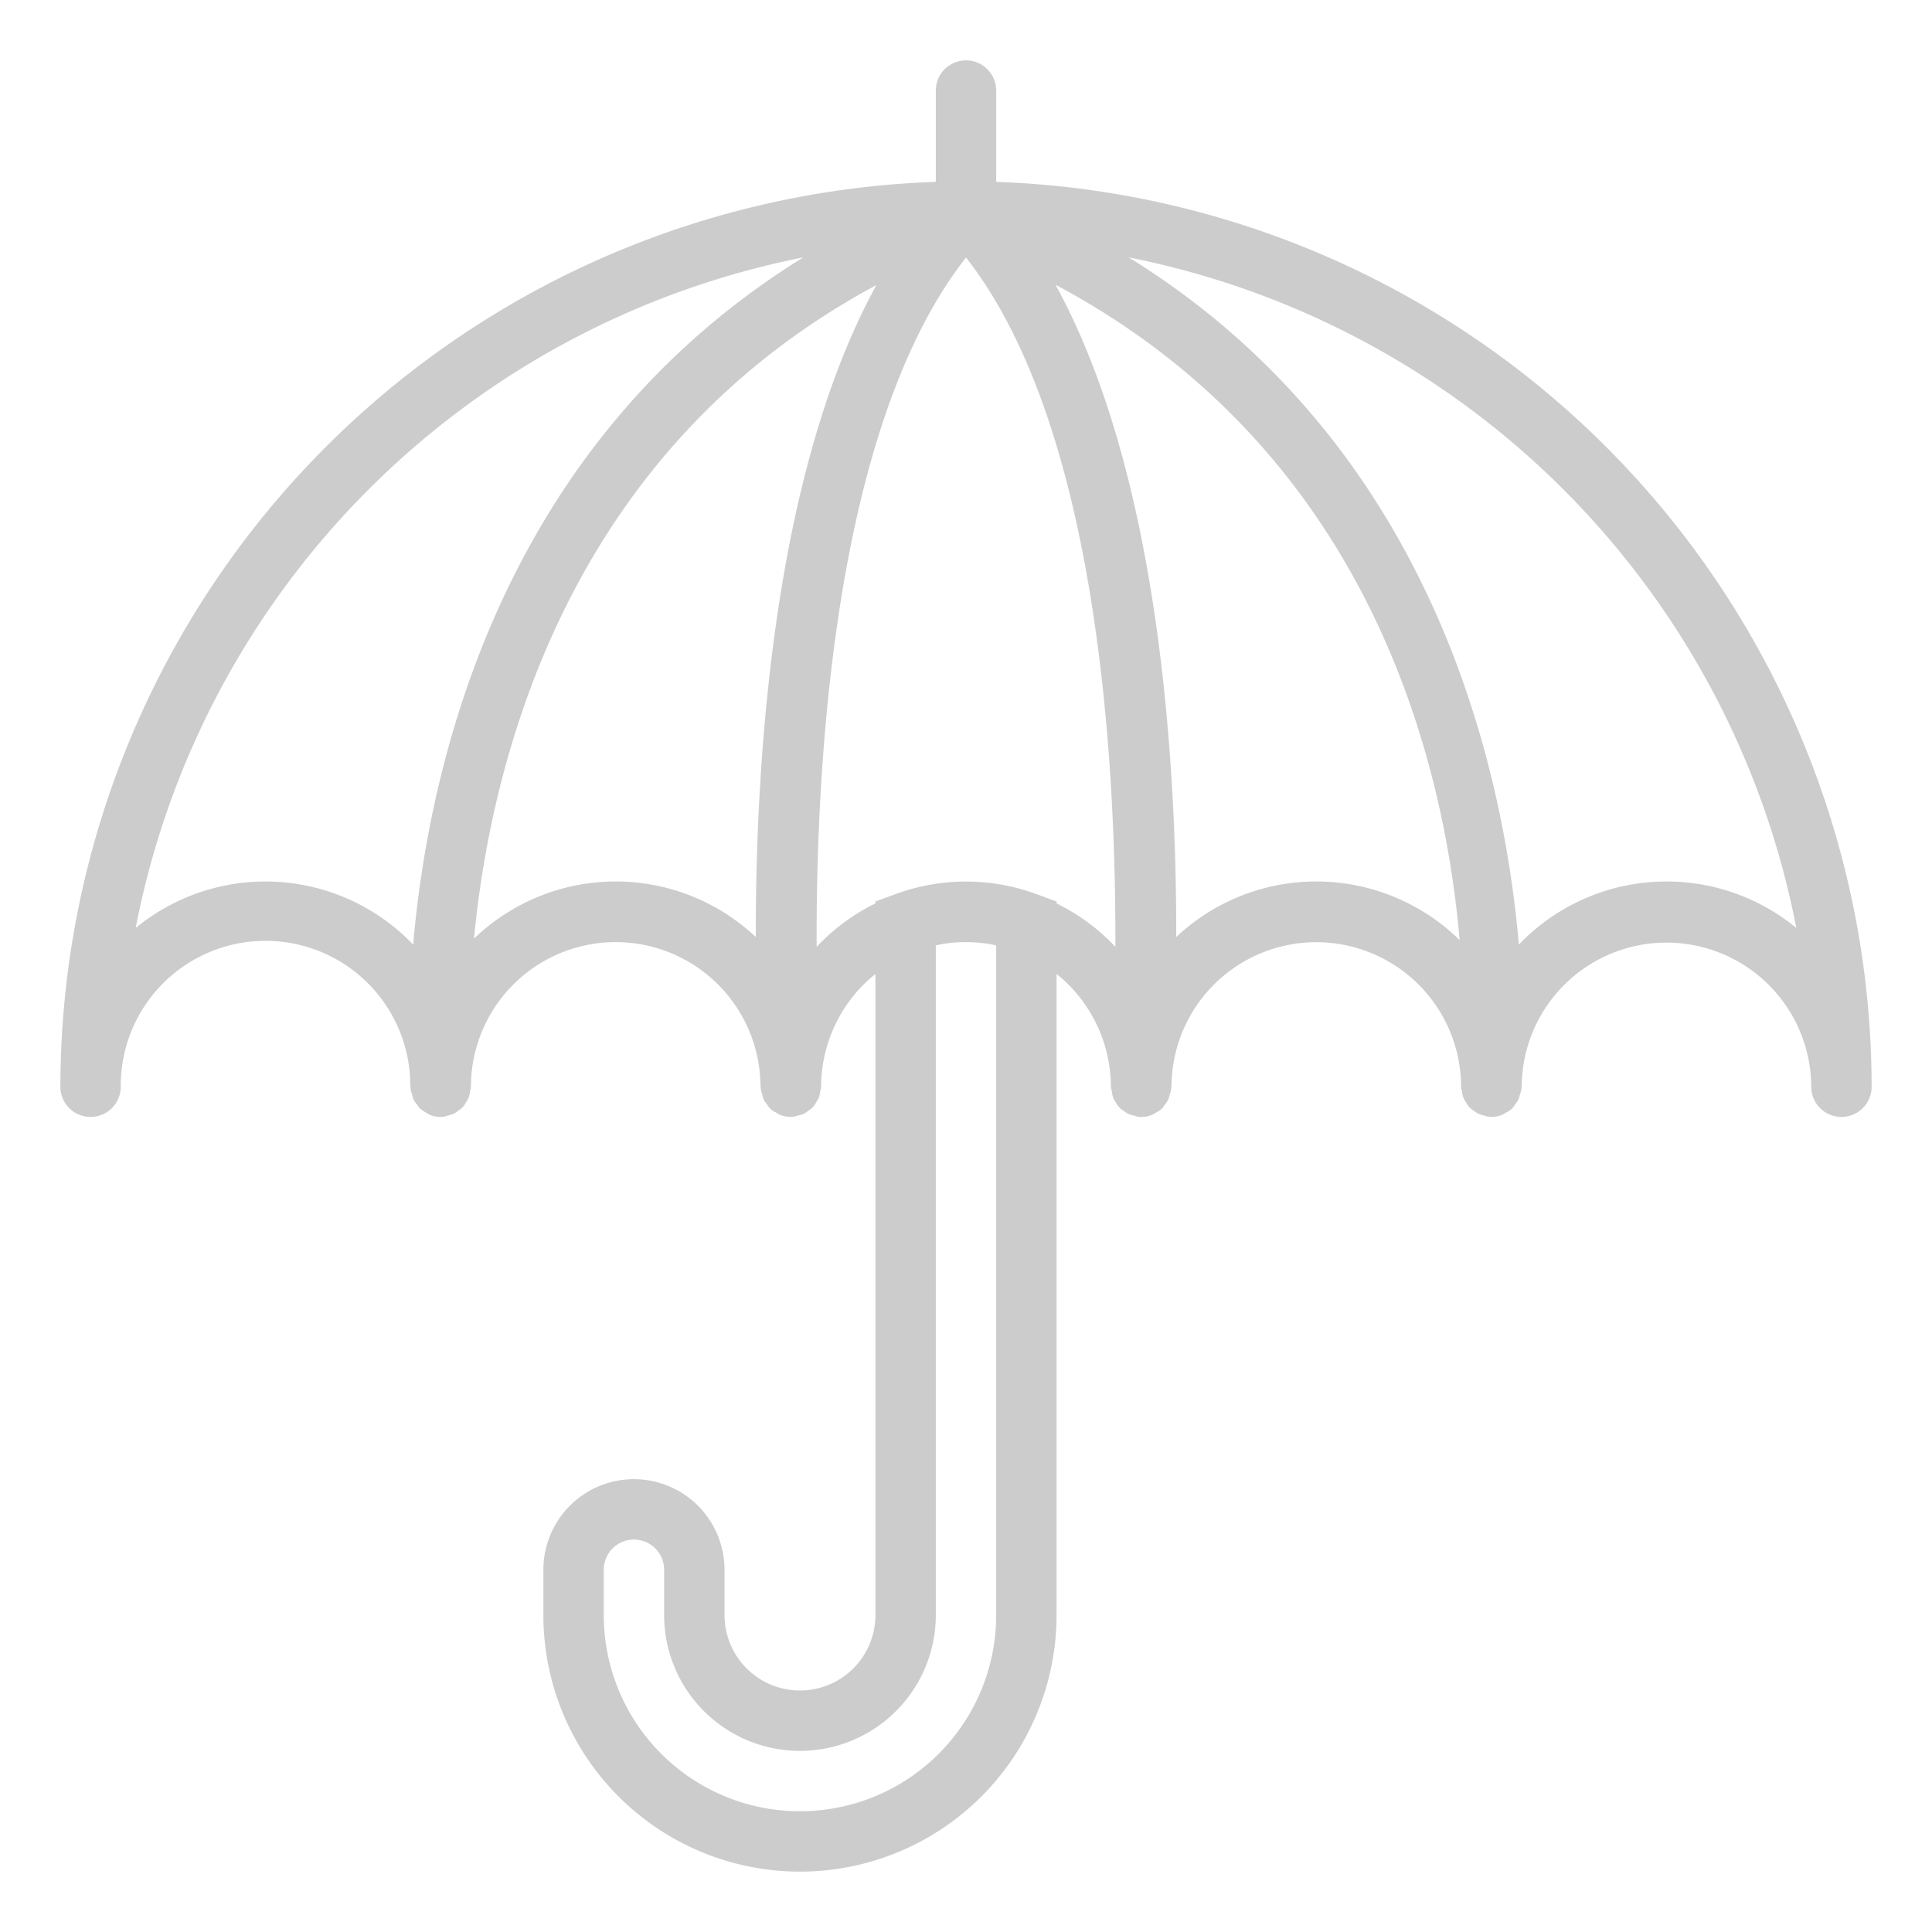 <?xml version="1.0" ?><svg viewBox="0 0 64 64" width="25px" height="25px" xmlns="http://www.w3.org/2000/svg"><title/><g fill= "#ccc" id="Umbrella"><path fill= "#ccc" d="M33,6.025V3a1,1,0,0,0-2,0V6.025A30.03,30.03,0,0,0,2,36a1,1,0,0,0,2,0,4.796,4.796,0,0,1,9.592-.075c.006.093.011.161.013.171a.94.94,0,0,0,.047.161.979.979,0,0,0,.048.164.963.963,0,0,0,.118.176.985.985,0,0,0,.097.126.995.995,0,0,0,.192.129.962.962,0,0,0,.118.073A.989.989,0,0,0,14.599,37H14.6c.032,0,.064-.002.095-.005a.938.938,0,0,0,.142-.043.98.98,0,0,0,.194-.059.954.954,0,0,0,.155-.104A.661.661,0,0,0,15.44,36.51a.963.963,0,0,0,.091-.167.985.985,0,0,0,.039-.194A.94.94,0,0,0,15.6,36a4.796,4.796,0,0,1,9.591-.093c.005.078.01.139.012.17a.952.952,0,0,0,.048.175.999.999,0,0,0,.044.163.966.966,0,0,0,.12.178.589.589,0,0,0,.29.258.956.956,0,0,0,.116.073A.989.989,0,0,0,26.199,37H26.2c.025,0,.051-.001.077-.003a.962.962,0,0,0,.153-.044.997.997,0,0,0,.193-.055.967.967,0,0,0,.154-.104.619.619,0,0,0,.256-.274.96.96,0,0,0,.097-.17.996.996,0,0,0,.039-.192A.949.949,0,0,0,27.2,36,4.806,4.806,0,0,1,29,32.264V53.5a2.5,2.5,0,0,1-5,0V52a3,3,0,0,0-6,0v1.5a8.5,8.5,0,0,0,17,0V32.263A4.807,4.807,0,0,1,36.8,36a.945.945,0,0,0,.032.159.995.995,0,0,0,.039.193.957.957,0,0,0,.096.17.62.62,0,0,0,.256.274.962.962,0,0,0,.154.104.996.996,0,0,0,.192.055.963.963,0,0,0,.153.044c.026.002.052.003.077.003h.001a.989.989,0,0,0,.378-.076.96.96,0,0,0,.116-.073.59.59,0,0,0,.29-.258.974.974,0,0,0,.12-.178,1.008,1.008,0,0,0,.045-.163.957.957,0,0,0,.048-.174c.002-.031.007-.092.012-.17A4.796,4.796,0,0,1,48.4,36a.94.94,0,0,0,.031.152.976.976,0,0,0,.038.19.963.963,0,0,0,.094.173.659.659,0,0,0,.256.277.957.957,0,0,0,.149.101.985.985,0,0,0,.198.06.937.937,0,0,0,.14.042c.032.003.064.005.094.005h.001a.989.989,0,0,0,.375-.076.96.96,0,0,0,.114-.07.609.609,0,0,0,.291-.255.969.969,0,0,0,.12-.178.986.986,0,0,0,.048-.164.945.945,0,0,0,.047-.161c.001-.01.006-.078.013-.171A4.796,4.796,0,0,1,60,36a1,1,0,0,0,2,0A30.03,30.03,0,0,0,33,6.025ZM13.686,31.291a6.771,6.771,0,0,0-9.191-.551A28.079,28.079,0,0,1,26.608,8.527C16.648,14.689,14.219,25.181,13.686,31.291ZM25.037,31.04a6.771,6.771,0,0,0-9.336.054c.579-6.011,3.125-16.17,13.331-21.651C25.605,15.687,25.027,25.222,25.037,31.04ZM33,53.5a6.5,6.5,0,0,1-13,0V52a1,1,0,0,1,2,0v1.5a4.5,4.5,0,0,0,9,0V31.319c.025-.005.05-.015.075-.02a4.785,4.785,0,0,1,1.847,0c.026.005.052.016.078.021Zm2-23.573v-.063l-.653-.241a6.765,6.765,0,0,0-4.689-.002l-.005.003L29,29.863v.063a6.744,6.744,0,0,0-1.948,1.44c-.024-6.24.604-17.297,4.948-22.835,4.344,5.538,4.971,16.594,4.948,22.834A6.732,6.732,0,0,0,35,29.927ZM43.6,29.2a6.769,6.769,0,0,0-4.636,1.84c.01-5.82-.569-15.363-4-21.608,10.385,5.529,12.869,15.705,13.389,21.711A6.777,6.777,0,0,0,43.6,29.2ZM55.2,29.2a6.769,6.769,0,0,0-4.886,2.091c-.533-6.11-2.962-16.602-12.922-22.764A28.079,28.079,0,0,1,59.505,30.739,6.774,6.774,0,0,0,55.2,29.2Z"/></g></svg>